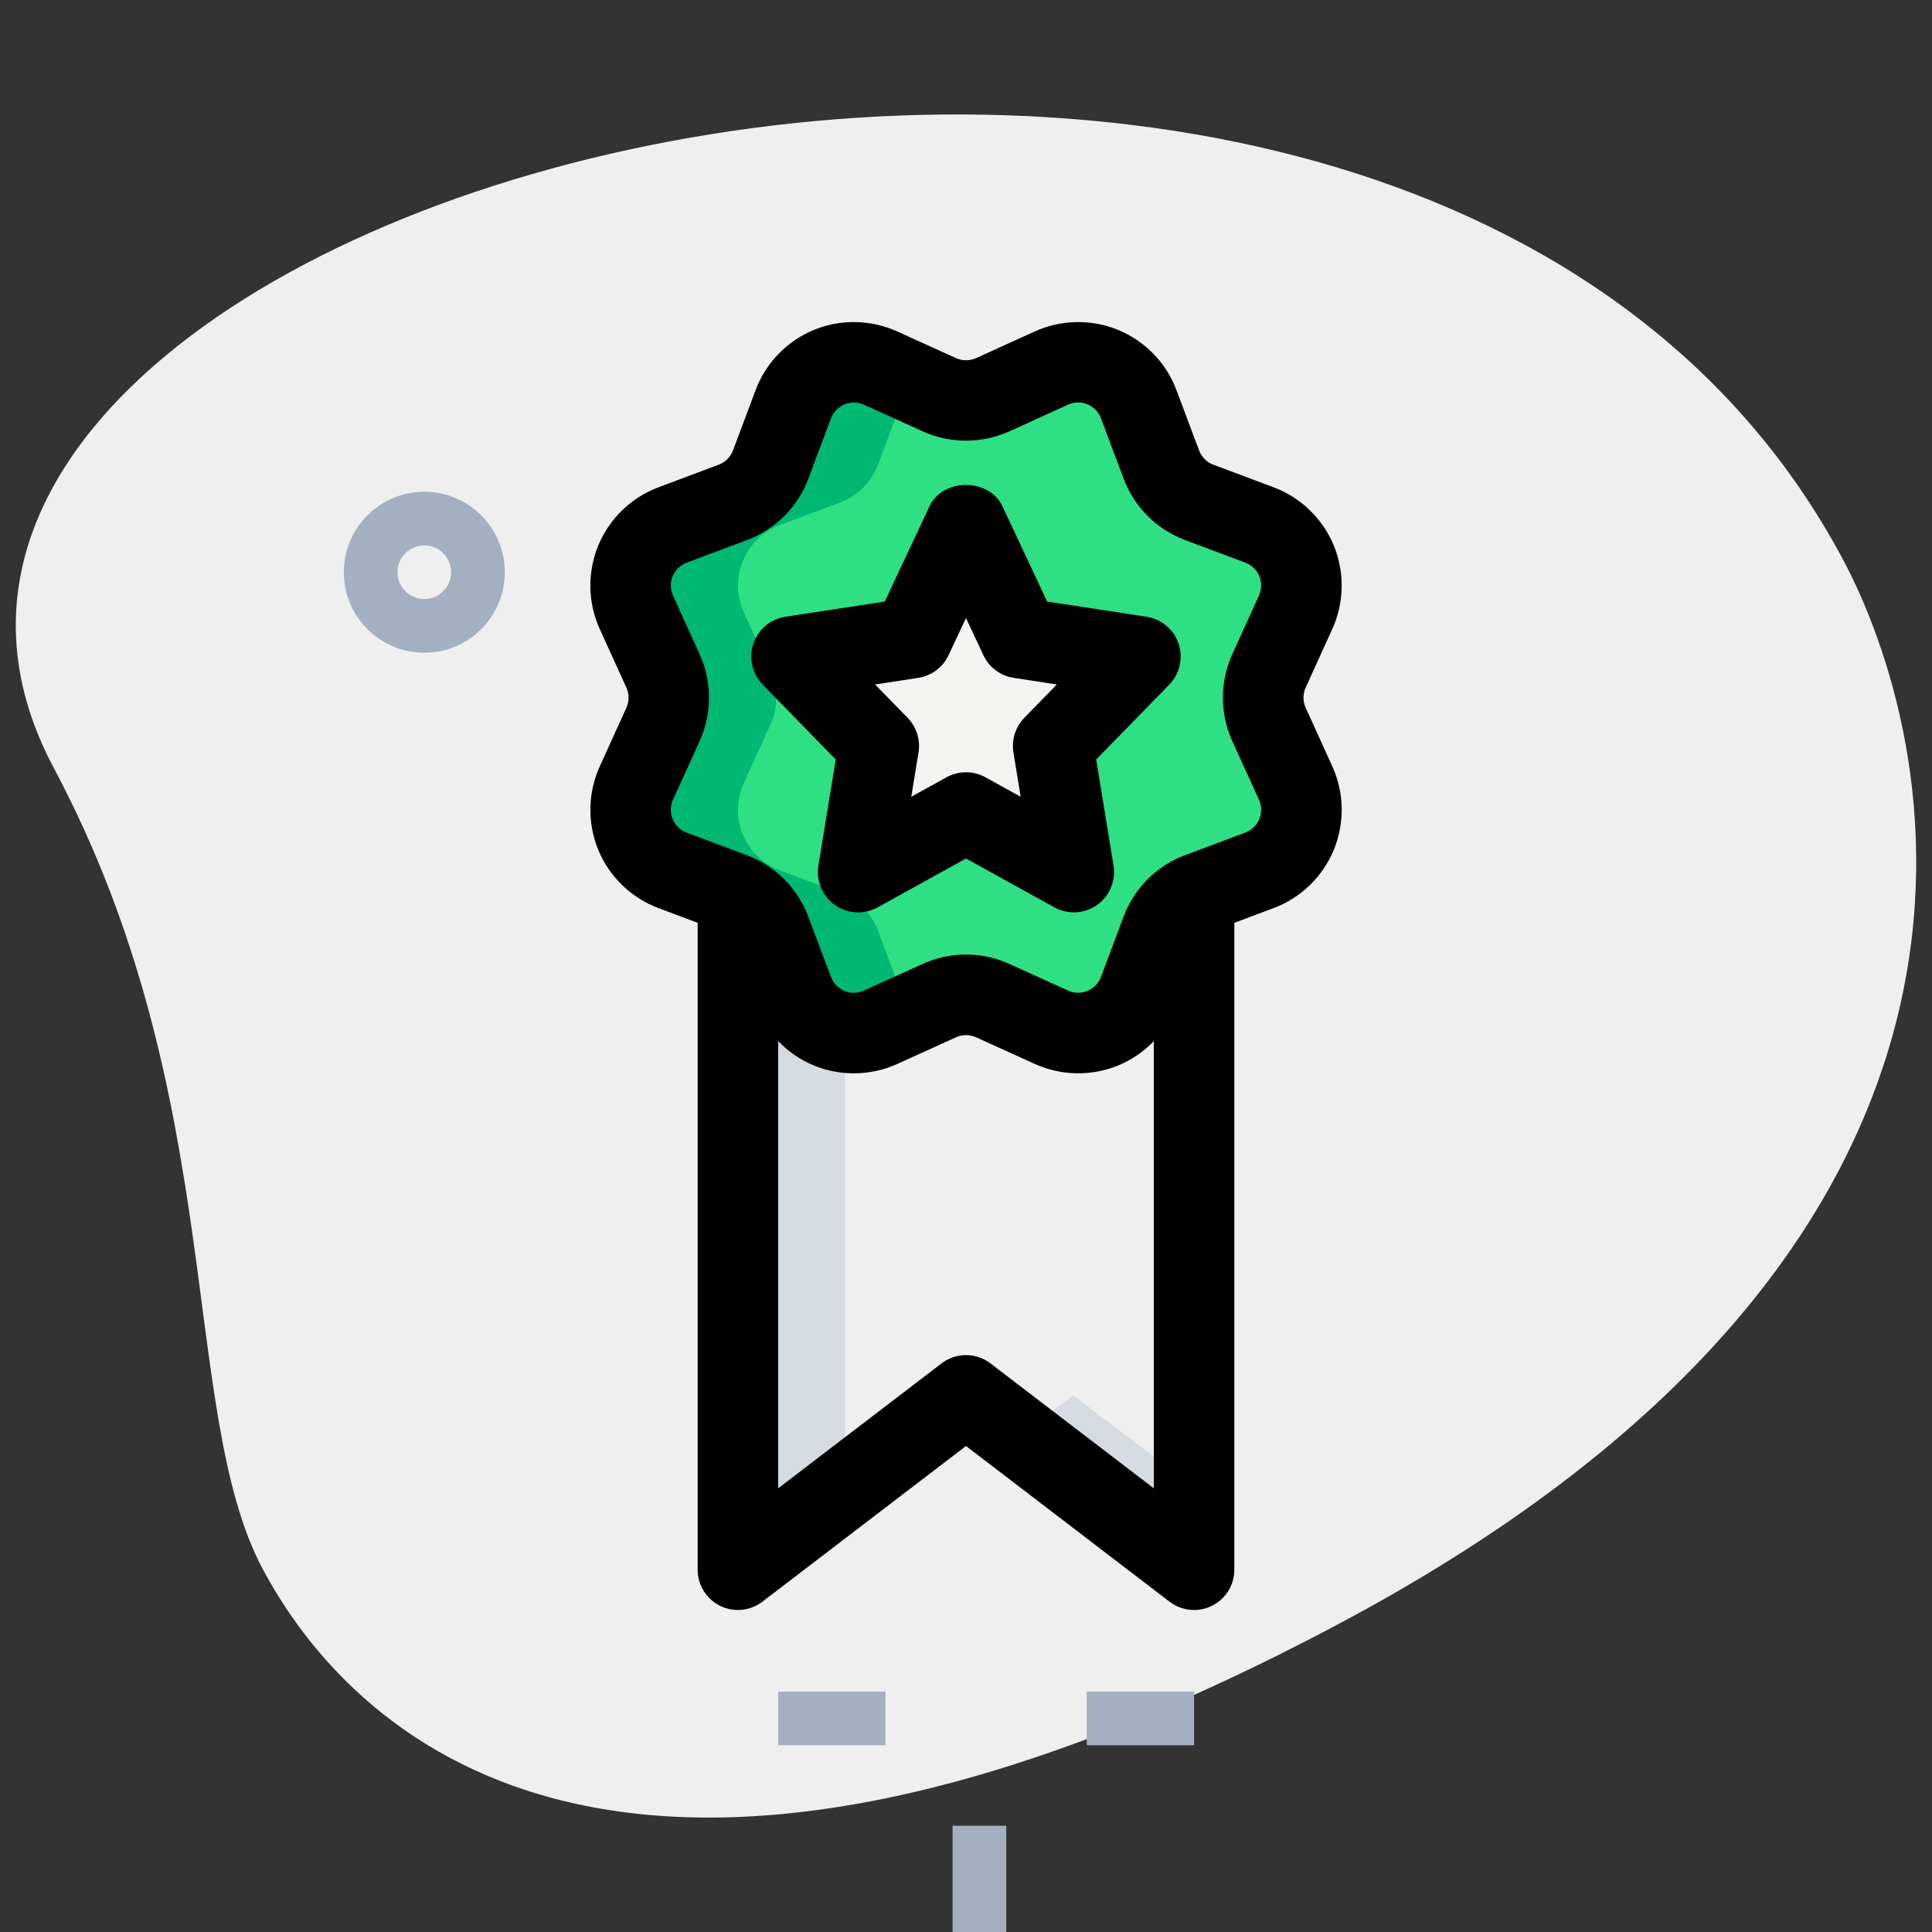 <svg id="LINE" enable-background="new 0 0 512 512" height="512" viewBox="0 0 512 512" width="512" xmlns="http://www.w3.org/2000/svg"><rect x="0" y="0" width="512" height="512" fill="#333333" stroke="none"/><g><g><path d="m14.265 203.534c46.265 86.812 33.052 170.396 55.339 212.238 22.286 41.843 93.17 116.879 285.625 14.337 192.455-102.543 157.724-235.791 133.191-281.814-114.802-215.481-556.089-98.517-474.155 55.239z" fill="#efefef"/></g><g><path d="m206.222 448.285h28.444v14.222h-28.444z" fill="#a4afc1"/></g><g><path d="m288 448.285h28.444v14.222h-28.444z" fill="#a4afc1"/></g><g><path d="m252.444 483.841h14.222v28.444h-14.222z" fill="#a4afc1"/></g><g><path d="m112.444 172.985c-11.762 0-21.333-9.571-21.333-21.334 0-11.762 9.571-21.333 21.333-21.333s21.333 9.571 21.333 21.333c.001 11.763-9.571 21.334-21.333 21.334zm0-28.444c-3.911 0-7.111 3.186-7.111 7.11 0 3.926 3.2 7.111 7.111 7.111s7.111-3.186 7.111-7.111c.001-3.925-3.2-7.11-7.111-7.11z" fill="#a4afc1"/></g><g><path d="m316.444 241.323v174.677l-60.444-46.222-60.444 46.222v-173.753z" fill="#efefef"/></g><g><path d="m224 253.369 92.444-.711v-.214l-120.889.925v162.631l28.445-21.745z" fill="#d5dbe1"/></g><g><path d="m284.444 369.778-14.222 10.88 46.222 35.342v-21.745z" fill="#d5dbe1"/></g><g><path d="m263.082 104.619 15.56-7.068c9.031-4.097 19.641.299 23.111 9.571l6.002 16c1.735 4.622 5.39 8.277 10.013 10.013l16 6.002c9.287 3.484 13.682 14.094 9.571 23.11l-7.068 15.56c-2.048 4.494-2.048 9.671 0 14.165l7.068 15.56c4.096 9.031-.299 19.641-9.571 23.11l-16 6.002c-4.623 1.735-8.277 5.391-10.013 10.013l-6.002 16c-3.484 9.287-14.095 13.682-23.111 9.571l-15.56-7.068c-4.494-2.048-9.67-2.048-14.165 0l-15.559 7.068c-9.031 4.097-19.641-.299-23.111-9.571l-6.002-16c-1.735-4.622-5.39-8.277-10.012-10.013l-16-6.002c-9.287-3.484-13.682-14.094-9.572-23.11l7.069-15.56c2.048-4.494 2.048-9.671 0-14.165l-7.069-15.56c-4.096-9.031.299-19.641 9.572-23.11l16-6.002c4.622-1.735 8.277-5.391 10.012-10.013l6.002-16c3.484-9.287 14.094-13.682 23.111-9.571l15.559 7.068c4.495 2.048 9.671 2.048 14.165 0z" fill="#2fdf84"/></g><g><path d="m256 215.325-28.572 15.801 5.461-33.451-23.111-23.694 31.943-4.878 14.279-30.423 14.279 30.422 31.943 4.878-23.111 23.694 5.461 33.451z" fill="#f3f3f1"/></g><g><path d="m238.691 262.671-6.001-16c-1.735-4.623-5.39-8.277-10.013-10.013l-16-6.002c-9.287-3.484-13.682-14.094-9.571-23.111l7.068-15.559c2.048-4.494 2.048-9.672 0-14.166l-7.068-15.559c-4.096-9.031.298-19.641 9.571-23.111l16-6.002c4.637-1.734 8.277-5.39 10.013-10.012l6.001-16c.811-2.148 2.063-3.969 3.527-5.547l-8.86-4.025c-9.031-4.096-19.641.299-23.111 9.572l-6.002 16c-1.735 4.636-5.39 8.277-10.012 10.012l-16 6.002c-9.287 3.484-13.682 14.095-9.572 23.111l7.069 15.559c2.048 4.509 2.048 9.672 0 14.166l-7.069 15.559c-4.096 9.031.299 19.642 9.572 23.111l16 6.002c4.636 1.735 8.277 5.39 10.012 10.013l6.002 16c3.484 9.287 14.094 13.682 23.111 9.571l8.86-4.025c-1.464-1.579-2.73-3.399-3.527-5.546z" fill="#00b871"/></g><g><path d="m277.361 104.619c4.509 2.048 9.672 2.048 14.166 0l6.698-3.044c-4.85-5.248-12.657-7.182-19.584-4.024l-8.419 3.825z" fill="#00b871"/></g><g><path d="m291.527 265.174c-4.509-2.048-9.672-2.048-14.166 0l-7.139 3.242 8.419 3.826c6.94 3.143 14.734 1.223 19.584-4.025z" fill="#00b871"/></g><g><path d="m284.572 241.778c-1.777 0-3.555-.441-5.162-1.337l-23.41-12.929-23.41 12.942c-3.57 1.978-7.979 1.735-11.307-.611-3.342-2.36-5.035-6.414-4.395-10.439l4.594-28.131-19.356-19.84c-2.787-2.859-3.754-7.055-2.475-10.838 1.266-3.797 4.537-6.542 8.505-7.153l26.326-4.025 11.861-25.272c3.499-7.495 15.801-7.495 19.299 0l11.861 25.272 26.325 4.025c3.954.597 7.239 3.356 8.505 7.153 1.28 3.798.313 7.979-2.475 10.838l-19.356 19.84 4.594 28.131c.654 4.025-1.038 8.079-4.395 10.439-1.819 1.294-3.981 1.935-6.129 1.935zm-28.572-37.12c1.777 0 3.556.44 5.162 1.337l9.33 5.162-1.92-11.762c-.54-3.342.526-6.741 2.887-9.173l8.619-8.832-11.435-1.749c-3.513-.541-6.528-2.788-8.036-6.017l-4.607-9.841-4.622 9.842c-1.508 3.229-4.523 5.476-8.036 6.017l-11.435 1.749 8.619 8.832c2.361 2.418 3.427 5.831 2.887 9.173l-1.92 11.762 9.33-5.162c1.621-.898 3.399-1.338 5.177-1.338z"/></g><g><path d="m226.261 284.444c-3.612 0-7.225-.696-10.624-2.104-7.083-2.944-12.7-8.732-15.388-15.915l-6.002-16c-.654-1.749-2.034-3.129-3.783-3.783l-16-6.001c-7.168-2.688-12.971-8.292-15.9-15.375-2.93-7.097-2.802-15.16.37-22.144l7.068-15.56c.768-1.692.768-3.641 0-5.333l-7.068-15.545c-3.186-6.997-3.3-15.062-.37-22.158 2.93-7.083 8.732-12.687 15.9-15.374l16-6.002c1.75-.654 3.129-2.034 3.783-3.783l6.002-16c2.688-7.182 8.306-12.984 15.388-15.914 7.111-2.944 15.161-2.773 22.144.384l15.559 7.068c1.678.754 3.626.768 5.333 0l15.559-7.068c6.969-3.157 15.033-3.314 22.145-.384 7.083 2.943 12.7 8.732 15.389 15.914l6.002 16c.653 1.749 2.033 3.129 3.782 3.783l16 6.002c7.168 2.688 12.971 8.291 15.9 15.374 2.931 7.097 2.803 15.161-.369 22.145l-7.068 15.559c-.769 1.692-.769 3.641 0 5.333l7.068 15.545c3.186 6.998 3.3 15.062.369 22.158-2.93 7.083-8.732 12.687-15.9 15.375l-16 6.001c-1.749.654-3.129 2.034-3.782 3.783l-6.002 16c-2.688 7.183-8.306 12.985-15.389 15.915-7.125 2.93-15.161 2.773-22.145-.384l-15.545-7.055c-1.734-.782-3.669-.768-5.347 0l-15.573 7.068c-3.626 1.636-7.552 2.475-11.506 2.475zm.029-177.777c-1.066 0-1.934.271-2.489.498-.967.397-2.716 1.407-3.584 3.697l-6.001 16c-2.816 7.51-8.733 13.44-16.256 16.256l-16 6.002c-2.275.854-3.285 2.603-3.698 3.57-.412.967-.91 2.93.085 5.148l7.068 15.545c3.314 7.31 3.314 15.687 0 22.997l-7.068 15.559c-.996 2.219-.483 4.182-.085 5.148.398.968 1.422 2.717 3.698 3.57l16 6.002c7.509 2.815 13.426 8.746 16.256 16.27l6.001 15.986c.868 2.29 2.617 3.3 3.584 3.697.967.398 2.887.925 5.134-.085l15.573-7.068c7.268-3.313 15.673-3.328 22.984 0l15.545 7.054c2.261 1.024 4.195.484 5.148.086.967-.398 2.716-1.408 3.584-3.698l6.001-16c2.816-7.509 8.732-13.439 16.256-16.256l16-6.002c2.275-.853 3.285-2.603 3.698-3.569.412-.967.91-2.93-.086-5.148l-7.068-15.545c-3.313-7.311-3.313-15.688 0-22.997l7.068-15.56c.996-2.219.484-4.182.086-5.148s-1.423-2.717-3.698-3.569l-16-6.002c-7.509-2.816-13.426-8.747-16.256-16.271l-6.001-15.985c-.868-2.29-2.617-3.3-3.584-3.698-.953-.398-2.888-.938-5.135.086l-15.559 7.068h-.015c-7.311 3.299-15.673 3.299-22.969 0l-15.573-7.083c-.937-.399-1.848-.555-2.644-.555z"/></g><g><path d="m316.444 426.667c-2.304 0-4.579-.739-6.485-2.19l-53.959-41.273-53.959 41.259c-3.243 2.475-7.581 2.887-11.207 1.095-3.641-1.792-5.945-5.504-5.945-9.558v-173.753h21.333v152.178l43.292-33.109c3.84-2.93 9.146-2.93 12.971 0l43.292 33.109v-153.102h21.334v174.677c0 4.054-2.304 7.766-5.945 9.558-1.493.753-3.114 1.109-4.722 1.109z"/></g></g></svg>